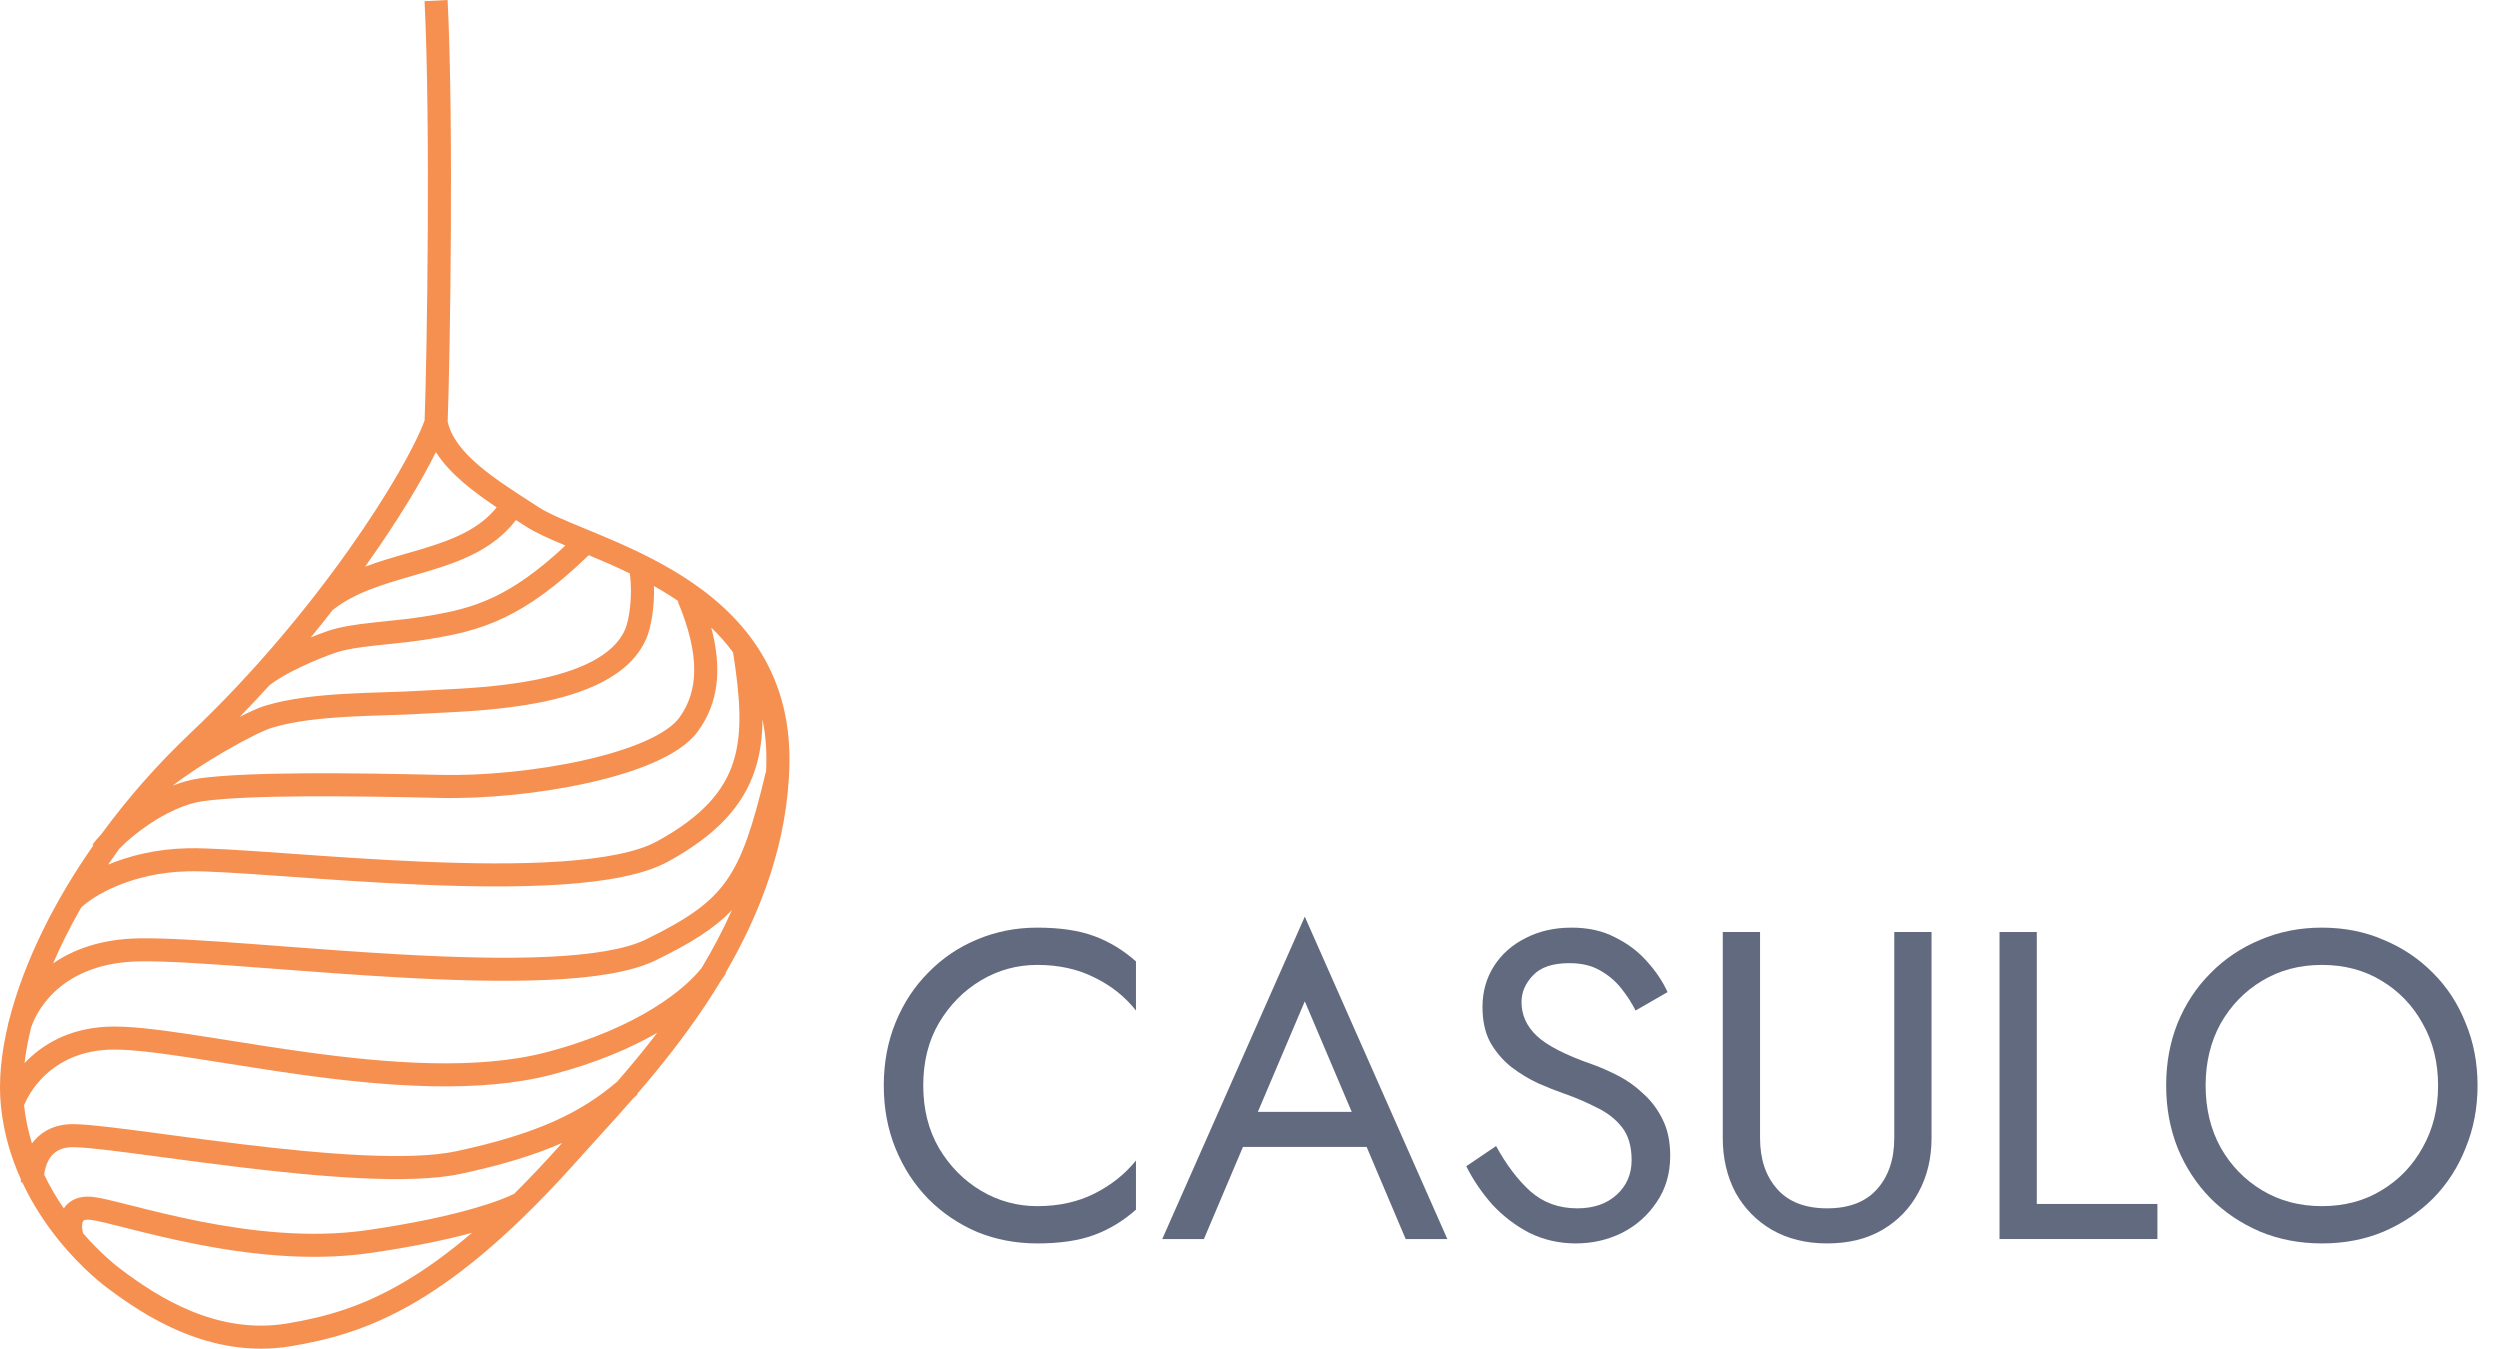 <svg width="228" height="123" viewBox="0 0 228 123" fill="none" xmlns="http://www.w3.org/2000/svg">
<path fill-rule="evenodd" clip-rule="evenodd" d="M38.725 38.334C38.952 32.129 39.271 11.192 38.719 0.104L40.823 0C41.38 11.197 41.057 32.261 40.828 38.448C41.134 39.843 42.134 41.139 43.655 42.439C45.017 43.604 46.672 44.673 48.372 45.771C48.617 45.929 48.864 46.088 49.11 46.248C50.02 46.839 51.471 47.438 53.329 48.204C53.707 48.359 54.101 48.522 54.511 48.693C56.871 49.676 59.619 50.888 62.219 52.535C67.449 55.85 72.157 60.996 71.996 69.66C71.863 76.796 69.375 83.234 66.171 88.723L66.215 88.748C66.093 88.96 65.932 89.202 65.729 89.467C65.276 90.218 64.81 90.95 64.336 91.662C62.312 94.707 60.123 97.427 58.111 99.756L58.156 99.806C58.033 99.915 57.91 100.024 57.786 100.131C56.637 101.451 55.553 102.64 54.601 103.685C54.005 104.339 53.46 104.936 52.983 105.474C47.069 112.142 42.242 116.18 37.983 118.696C33.705 121.224 30.047 122.189 26.53 122.774C19.207 123.992 13.151 120.012 9.722 117.408L9.701 117.393C9.682 117.379 9.656 117.359 9.622 117.334C9.555 117.283 9.458 117.208 9.338 117.112C9.096 116.918 8.754 116.634 8.344 116.264C7.523 115.523 6.423 114.432 5.29 113.021C4.158 111.61 2.985 109.867 2.03 107.824L1.907 107.831C1.902 107.739 1.899 107.642 1.899 107.539C1.011 105.571 0.33 103.332 0.082 100.851C-0.14 98.635 0.094 96.117 0.74 93.423L0.724 93.418C0.751 93.322 0.781 93.223 0.814 93.12C1.49 90.419 2.574 87.548 4.021 84.629C5.253 82.145 6.757 79.61 8.517 77.096L8.433 77.034C8.659 76.724 8.939 76.393 9.263 76.052C11.581 72.876 14.305 69.752 17.401 66.825C23.135 61.404 28.083 55.394 31.804 50.144C35.465 44.98 37.885 40.629 38.725 38.334ZM39.752 41.229C38.469 43.843 36.323 47.409 33.523 51.358C33.447 51.466 33.369 51.575 33.292 51.684C34.567 51.202 35.869 50.827 37.112 50.469C37.555 50.341 37.99 50.216 38.414 50.089C41.274 49.23 43.691 48.281 45.294 46.27C44.237 45.56 43.202 44.819 42.285 44.035C41.309 43.201 40.414 42.274 39.752 41.229ZM47.06 47.427C45.01 50.106 41.948 51.223 39.021 52.101C38.556 52.241 38.095 52.375 37.64 52.507C34.906 53.3 32.369 54.036 30.349 55.626C29.705 56.454 29.036 57.291 28.343 58.132C28.896 57.907 29.404 57.716 29.821 57.571C31.041 57.147 32.483 56.948 33.967 56.785C34.346 56.743 34.728 56.704 35.115 56.664C36.283 56.543 37.489 56.419 38.743 56.217C41.046 55.847 43.007 55.433 45.129 54.41C47.005 53.505 49.054 52.099 51.569 49.752C50.127 49.152 48.847 48.585 47.961 48.01C47.722 47.855 47.48 47.699 47.236 47.541C47.178 47.503 47.119 47.465 47.06 47.427ZM53.697 50.631C50.767 53.466 48.343 55.193 46.045 56.302C43.644 57.46 41.441 57.913 39.078 58.292C37.759 58.504 36.468 58.637 35.288 58.759C34.913 58.798 34.548 58.835 34.198 58.874C32.709 59.038 31.483 59.219 30.514 59.556C29.738 59.825 28.592 60.28 27.458 60.817C26.307 61.362 25.244 61.957 24.584 62.495L24.58 62.49C23.702 63.458 22.797 64.422 21.867 65.377C22.823 64.889 23.648 64.521 24.188 64.358C26.41 63.687 29.059 63.414 31.581 63.272C32.836 63.201 34.079 63.161 35.239 63.125L35.276 63.124C36.452 63.087 37.535 63.052 38.483 62.99C38.909 62.963 39.413 62.938 39.978 62.911C42.248 62.801 45.505 62.644 48.656 62.036C50.616 61.657 52.468 61.114 53.962 60.336C55.455 59.557 56.506 58.587 57.017 57.39C57.333 56.653 57.735 54.542 57.441 52.297C56.162 51.676 54.896 51.131 53.7 50.632C53.699 50.632 53.698 50.632 53.697 50.631ZM59.642 53.446C59.703 55.473 59.348 57.295 58.955 58.215C58.186 60.014 56.683 61.288 54.937 62.199C53.191 63.109 51.118 63.701 49.056 64.099C45.736 64.74 42.269 64.906 40.01 65.014C39.472 65.04 39.002 65.063 38.62 65.088C37.63 65.152 36.51 65.187 35.342 65.224L35.315 65.225C34.149 65.262 32.929 65.301 31.701 65.37C29.211 65.51 26.769 65.774 24.798 66.37C24.086 66.585 22.364 67.434 20.405 68.576C18.75 69.542 17.029 70.656 15.751 71.652C16.564 71.333 17.393 71.096 18.21 70.984C22.735 70.361 32.284 70.488 40.176 70.67C44.056 70.759 48.943 70.294 53.186 69.349C55.307 68.877 57.236 68.291 58.784 67.611C60.361 66.918 61.417 66.18 61.939 65.471C63.697 63.08 63.886 59.804 61.816 54.861L61.886 54.833C61.623 54.654 61.357 54.479 61.09 54.31C60.612 54.007 60.129 53.72 59.642 53.446ZM64.864 57.231C65.877 61.017 65.523 64.149 63.637 66.714C62.785 67.872 61.318 68.793 59.633 69.534C57.919 70.287 55.848 70.91 53.645 71.4C49.239 72.382 44.181 72.865 40.127 72.771C32.158 72.587 22.814 72.472 18.498 73.066C16.953 73.278 15.196 74.103 13.613 75.162C12.518 75.894 11.569 76.697 10.883 77.402C10.532 77.885 10.191 78.369 9.86 78.854C11.757 78.062 14.204 77.426 17.112 77.362C18.926 77.323 22.066 77.538 25.798 77.802C26.027 77.819 26.259 77.835 26.493 77.852C30.099 78.108 34.252 78.403 38.432 78.581C42.886 78.77 47.344 78.826 51.175 78.563C55.052 78.298 58.122 77.715 59.918 76.731C64.073 74.456 66.028 72.129 66.873 69.507C67.74 66.816 67.503 63.644 66.856 59.502C66.256 58.681 65.585 57.927 64.864 57.231ZM69.541 65.59C69.53 67.198 69.34 68.715 68.878 70.15C67.817 73.442 65.389 76.133 60.932 78.574C58.698 79.797 55.219 80.393 51.319 80.66C47.373 80.93 42.826 80.871 38.342 80.68C34.131 80.501 29.95 80.204 26.349 79.948C26.113 79.932 25.88 79.915 25.649 79.899C21.866 79.631 18.849 79.427 17.157 79.464C11.888 79.578 8.432 81.773 7.404 82.765C6.866 83.703 6.367 84.637 5.909 85.562C5.524 86.338 5.168 87.106 4.841 87.865C6.687 86.585 9.239 85.632 12.697 85.576C15.117 85.537 18.746 85.776 22.9 86.085C23.753 86.149 24.63 86.215 25.524 86.283C29.012 86.548 32.78 86.834 36.526 87.042C41.236 87.305 45.88 87.444 49.851 87.268C53.867 87.09 57.033 86.593 58.895 85.683C62.669 83.838 64.755 82.412 66.225 80.343C67.722 78.239 68.658 75.367 69.842 70.412L69.865 70.417C69.877 70.153 69.885 69.888 69.89 69.621C69.917 68.169 69.793 66.829 69.541 65.59ZM66.751 83.001C65.08 84.746 62.881 86.075 59.821 87.57C57.533 88.689 53.975 89.189 49.944 89.367C45.868 89.548 41.142 89.405 36.409 89.141C32.639 88.931 28.844 88.643 25.354 88.378C24.462 88.31 23.59 88.244 22.744 88.181C18.563 87.87 15.037 87.64 12.731 87.677C6.045 87.785 3.523 91.676 2.84 93.701C2.56 94.834 2.359 95.922 2.239 96.957C3.789 95.31 6.183 93.829 9.684 93.639C11.563 93.537 14.255 93.868 17.332 94.33C18.492 94.504 19.712 94.699 20.981 94.9C23.134 95.243 25.428 95.608 27.815 95.938C35.406 96.987 43.562 97.618 49.867 95.954C58.481 93.681 62.606 90.035 63.986 88.281C64.996 86.603 65.934 84.84 66.751 83.001ZM59.938 94.193C57.543 95.572 54.409 96.93 50.405 97.986C43.65 99.768 35.114 99.068 27.526 98.02C25.125 97.688 22.781 97.315 20.609 96.97C19.346 96.769 18.142 96.577 17.018 96.408C13.904 95.94 11.426 95.65 9.799 95.738C5.112 95.992 2.919 99.039 2.194 100.8C2.327 102.025 2.578 103.187 2.914 104.282C3.579 103.382 4.624 102.672 6.145 102.54C6.692 102.492 7.529 102.543 8.507 102.636C9.513 102.732 10.756 102.883 12.161 103.065C13.102 103.187 14.116 103.322 15.186 103.465C17.327 103.752 19.691 104.068 22.138 104.362C25.802 104.804 29.615 105.193 33.057 105.353C36.52 105.515 39.524 105.44 41.607 104.993C48.981 103.41 52.968 101.484 56.295 98.639C57.472 97.285 58.708 95.8 59.938 94.193ZM51.27 104.233C48.788 105.328 45.821 106.238 42.05 107.048C39.686 107.555 36.455 107.616 32.959 107.453C29.441 107.288 25.569 106.893 21.885 106.449C19.426 106.153 17.035 105.833 14.886 105.546C13.82 105.403 12.815 105.269 11.89 105.149C10.489 104.968 9.275 104.821 8.307 104.728C7.311 104.633 6.656 104.605 6.327 104.634C5.31 104.722 4.763 105.213 4.436 105.797C4.199 106.221 4.076 106.704 4.028 107.126C4.569 108.253 5.183 109.282 5.819 110.208C6.005 109.924 6.261 109.666 6.603 109.472C7.145 109.165 7.79 109.082 8.486 109.159C9.203 109.238 10.402 109.542 11.834 109.906C11.96 109.938 12.087 109.97 12.216 110.002C13.866 110.42 15.901 110.928 18.178 111.378C22.743 112.282 28.21 112.941 33.372 112.205C37.599 111.603 40.792 110.889 43.056 110.248C45.086 109.672 46.325 109.168 46.893 108.873C48.277 107.5 49.733 105.961 51.27 104.233ZM43.044 112.432C40.731 113.056 37.633 113.721 33.67 114.286C28.162 115.071 22.424 114.361 17.768 113.44C15.434 112.978 13.353 112.458 11.698 112.04L11.458 111.979C9.885 111.58 8.818 111.31 8.253 111.248C7.852 111.203 7.688 111.274 7.643 111.3C7.612 111.317 7.576 111.346 7.541 111.446C7.5 111.564 7.477 111.744 7.493 111.978C7.505 112.152 7.537 112.325 7.578 112.478C8.393 113.417 9.158 114.165 9.757 114.705C10.133 115.045 10.442 115.302 10.655 115.472C10.761 115.556 10.842 115.619 10.896 115.66C10.923 115.68 10.942 115.695 10.954 115.704L10.968 115.714L10.969 115.715L10.979 115.722L10.989 115.73C14.37 118.298 19.794 121.764 26.184 120.701C29.526 120.145 32.918 119.247 36.91 116.888C38.793 115.775 40.821 114.331 43.044 112.432Z" fill="#F69050"/>
<path d="M84.2 99C84.2 101.16 84.68 103.067 85.64 104.72C86.627 106.373 87.907 107.667 89.48 108.6C91.053 109.533 92.76 110 94.6 110C96.573 110 98.32 109.613 99.84 108.84C101.36 108.067 102.613 107.067 103.6 105.84V110.32C102.427 111.36 101.147 112.133 99.76 112.64C98.373 113.147 96.653 113.4 94.6 113.4C92.653 113.4 90.827 113.053 89.12 112.36C87.44 111.64 85.96 110.64 84.68 109.36C83.4 108.053 82.4 106.52 81.68 104.76C80.96 103 80.6 101.08 80.6 99C80.6 96.92 80.96 95 81.68 93.24C82.4 91.48 83.4 89.96 84.68 88.68C85.96 87.373 87.44 86.373 89.12 85.68C90.827 84.96 92.653 84.6 94.6 84.6C96.653 84.6 98.373 84.853 99.76 85.36C101.147 85.867 102.427 86.64 103.6 87.68V92.16C102.613 90.907 101.36 89.907 99.84 89.16C98.32 88.387 96.573 88 94.6 88C92.76 88 91.053 88.467 89.48 89.4C87.907 90.333 86.627 91.627 85.64 93.28C84.68 94.907 84.2 96.813 84.2 99Z" fill="#626A7F"/>
<path d="M128.197 113L124.637 104.6H113.357L109.797 113H105.997L118.997 83.6L131.997 113H128.197ZM118.997 91.32L114.717 101.4H123.277L118.997 91.32Z" fill="#626A7F"/>
<path d="M136.443 104.52C137.377 106.227 138.417 107.6 139.563 108.64C140.737 109.68 142.163 110.2 143.843 110.2C145.337 110.2 146.537 109.787 147.443 108.96C148.35 108.133 148.803 107.08 148.803 105.8C148.803 104.547 148.51 103.547 147.923 102.8C147.337 102.053 146.563 101.453 145.603 101C144.67 100.52 143.67 100.093 142.603 99.72C141.91 99.48 141.137 99.173 140.283 98.8C139.43 98.4 138.617 97.907 137.843 97.32C137.07 96.707 136.43 95.96 135.923 95.08C135.443 94.2 135.203 93.12 135.203 91.84C135.203 90.453 135.55 89.213 136.243 88.12C136.937 87.027 137.897 86.173 139.123 85.56C140.35 84.92 141.75 84.6 143.323 84.6C144.843 84.6 146.163 84.893 147.283 85.48C148.43 86.04 149.403 86.773 150.203 87.68C151.003 88.56 151.63 89.493 152.083 90.48L149.163 92.16C148.817 91.467 148.377 90.787 147.843 90.12C147.31 89.453 146.657 88.907 145.883 88.48C145.137 88.053 144.217 87.84 143.123 87.84C141.603 87.84 140.497 88.213 139.803 88.96C139.11 89.68 138.763 90.493 138.763 91.4C138.763 92.573 139.23 93.6 140.163 94.48C141.097 95.36 142.79 96.227 145.243 97.08C145.99 97.347 146.777 97.693 147.603 98.12C148.43 98.547 149.19 99.093 149.883 99.76C150.603 100.4 151.19 101.187 151.643 102.12C152.097 103.027 152.323 104.12 152.323 105.4C152.323 107.027 151.91 108.44 151.083 109.64C150.283 110.84 149.23 111.773 147.923 112.44C146.617 113.08 145.217 113.4 143.723 113.4C142.203 113.4 140.79 113.08 139.483 112.44C138.203 111.773 137.07 110.907 136.083 109.84C135.123 108.747 134.337 107.587 133.723 106.36L136.443 104.52Z" fill="#626A7F"/>
<path d="M157.117 85H160.517V103.8C160.517 105.72 161.037 107.267 162.077 108.44C163.117 109.613 164.637 110.2 166.637 110.2C168.637 110.2 170.157 109.613 171.197 108.44C172.237 107.267 172.757 105.72 172.757 103.8V85H176.157V103.8C176.157 105.64 175.757 107.293 174.957 108.76C174.184 110.2 173.091 111.333 171.677 112.16C170.264 112.987 168.584 113.4 166.637 113.4C164.717 113.4 163.037 112.987 161.597 112.16C160.184 111.333 159.077 110.2 158.277 108.76C157.504 107.293 157.117 105.64 157.117 103.8V85Z" fill="#626A7F"/>
<path d="M182.356 85H185.756V109.8H196.756V113H182.356V85Z" fill="#626A7F"/>
<path d="M197.553 99C197.553 96.947 197.9 95.053 198.593 93.32C199.313 91.56 200.313 90.04 201.593 88.76C202.873 87.453 204.38 86.44 206.113 85.72C207.847 84.973 209.727 84.6 211.753 84.6C213.807 84.6 215.687 84.973 217.393 85.72C219.127 86.44 220.633 87.453 221.913 88.76C223.193 90.04 224.18 91.56 224.873 93.32C225.593 95.053 225.953 96.947 225.953 99C225.953 101.027 225.593 102.92 224.873 104.68C224.18 106.44 223.193 107.973 221.913 109.28C220.633 110.56 219.127 111.573 217.393 112.32C215.687 113.04 213.807 113.4 211.753 113.4C209.727 113.4 207.847 113.04 206.113 112.32C204.38 111.573 202.873 110.56 201.593 109.28C200.313 107.973 199.313 106.44 198.593 104.68C197.9 102.92 197.553 101.027 197.553 99ZM201.153 99C201.153 101.107 201.607 102.987 202.513 104.64C203.447 106.293 204.713 107.6 206.313 108.56C207.913 109.52 209.727 110 211.753 110C213.807 110 215.62 109.52 217.193 108.56C218.793 107.6 220.047 106.293 220.953 104.64C221.887 102.987 222.353 101.107 222.353 99C222.353 96.893 221.887 95.013 220.953 93.36C220.047 91.707 218.793 90.4 217.193 89.44C215.62 88.48 213.807 88 211.753 88C209.727 88 207.913 88.48 206.313 89.44C204.713 90.4 203.447 91.707 202.513 93.36C201.607 95.013 201.153 96.893 201.153 99Z" fill="#626A7F"/>
</svg>
